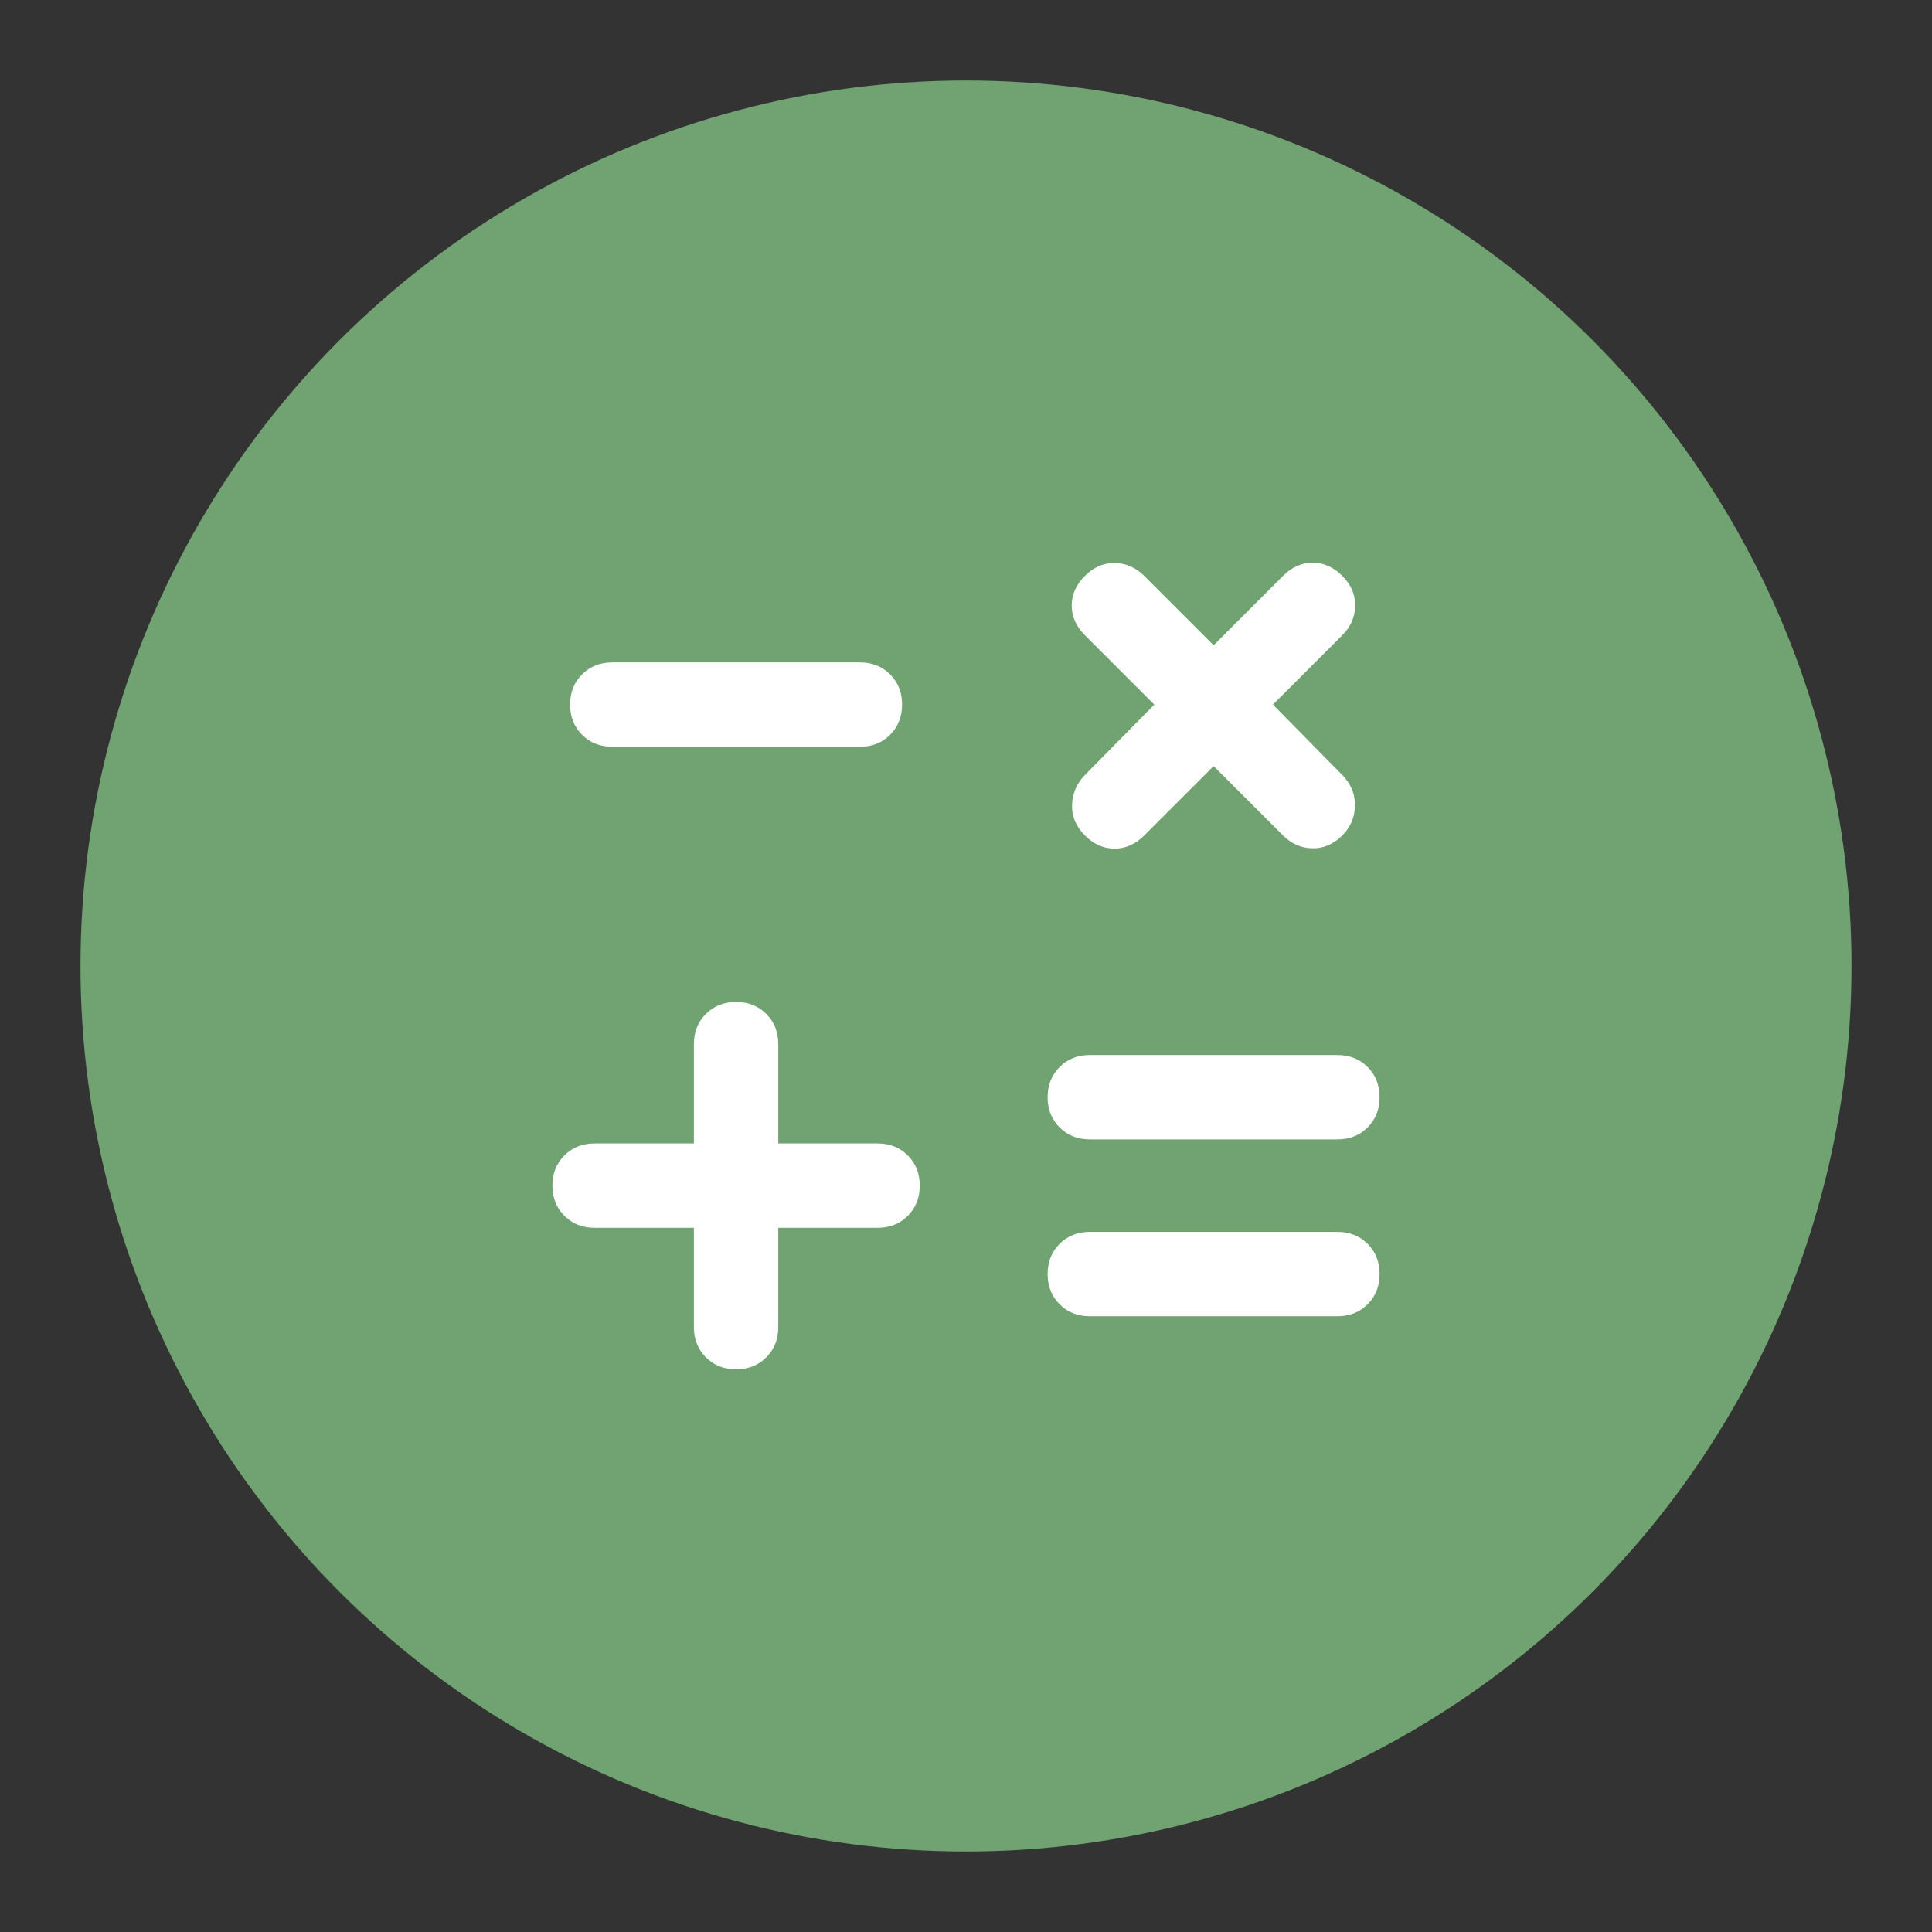 <?xml version="1.0" encoding="UTF-8"?>
<svg version="1.1" viewBox="0 0 192 192" xmlns="http://www.w3.org/2000/svg">
 <rect x="0" y="0" width="192" height="192" fill="#333333" stroke="none"/>
 <circle class="a" cx="96" cy="96" r="88" style="fill:#71a372"/>
 <path d="m68.959 122.02v9.869c0 1.208 0.397 2.209 1.19 3.002 0.793 0.793 1.794 1.19 3.002 1.19 1.208 0 2.209-0.397 3.002-1.19 0.793-0.793 1.19-1.794 1.19-3.002v-9.869h9.869c1.208 0 2.209-0.397 3.002-1.19 0.793-0.793 1.19-1.794 1.19-3.002 0-1.208-0.397-2.209-1.19-3.002-0.793-0.793-1.794-1.19-3.002-1.19h-9.869v-9.869c0-1.208-0.397-2.209-1.19-3.002-0.793-0.793-1.794-1.19-3.002-1.19-1.208 0-2.209 0.397-3.002 1.19-0.793 0.793-1.19 1.794-1.19 3.002v9.869h-9.869c-1.208 0-2.209 0.397-3.002 1.19-0.793 0.793-1.19 1.794-1.19 3.002 0 1.208 0.397 2.209 1.19 3.002 0.793 0.793 1.794 1.19 3.002 1.19zm39.345 8.788h24.607c1.208 0 2.209-0.397 3.002-1.19 0.793-0.793 1.19-1.794 1.19-3.002 0-1.208-0.397-2.209-1.19-3.002-0.793-0.793-1.794-1.19-3.002-1.19h-24.607c-1.208 0-2.209 0.397-3.002 1.19-0.793 0.793-1.19 1.794-1.19 3.002 0 1.208 0.397 2.209 1.19 3.002 0.793 0.793 1.794 1.19 3.002 1.19zm0-17.576h24.607c1.208 0 2.209-0.397 3.002-1.19 0.793-0.793 1.19-1.794 1.19-3.002 0-1.208-0.397-2.209-1.19-3.002-0.793-0.793-1.794-1.19-3.002-1.19h-24.607c-1.208 0-2.209 0.397-3.002 1.19-0.793 0.793-1.19 1.794-1.19 3.002 0 1.208 0.397 2.209 1.19 3.002 0.793 0.793 1.794 1.19 3.002 1.19zm12.304-37.1 6.895 6.895c0.83 0.83 1.801 1.256 2.914 1.278 1.113 0.022 2.107-0.404 2.981-1.278 0.801-0.803 1.22-1.767 1.257-2.893 0.036-1.127-0.347-2.128-1.149-3.002l-7.003-7.111 6.895-6.895c0.83-0.83 1.256-1.801 1.278-2.914 0.022-1.113-0.404-2.107-1.278-2.981-0.874-0.874-1.857-1.311-2.948-1.311-1.091 0-2.073 0.437-2.948 1.311l-6.895 6.895-6.895-6.895c-0.83-0.83-1.801-1.256-2.914-1.278-1.113-0.022-2.107 0.404-2.981 1.278-0.874 0.874-1.311 1.857-1.311 2.948 0 1.091 0.437 2.073 1.311 2.948l6.895 6.895-7.003 7.111c-0.758 0.83-1.148 1.801-1.171 2.914-0.022 1.113 0.404 2.107 1.278 2.981 0.874 0.874 1.857 1.311 2.948 1.311s2.073-0.437 2.948-1.311zm-59.76-1.919h24.607c1.208 0 2.209-0.397 3.002-1.19 0.793-0.793 1.19-1.794 1.19-3.002s-0.397-2.209-1.19-3.002c-0.793-0.793-1.794-1.19-3.002-1.19h-24.607c-1.208 0-2.209 0.397-3.002 1.19-0.793 0.793-1.19 1.794-1.19 3.002s0.397 2.209 1.19 3.002 1.794 1.19 3.002 1.19z" style="fill:#fff;stroke-width:.176"/>
</svg>
